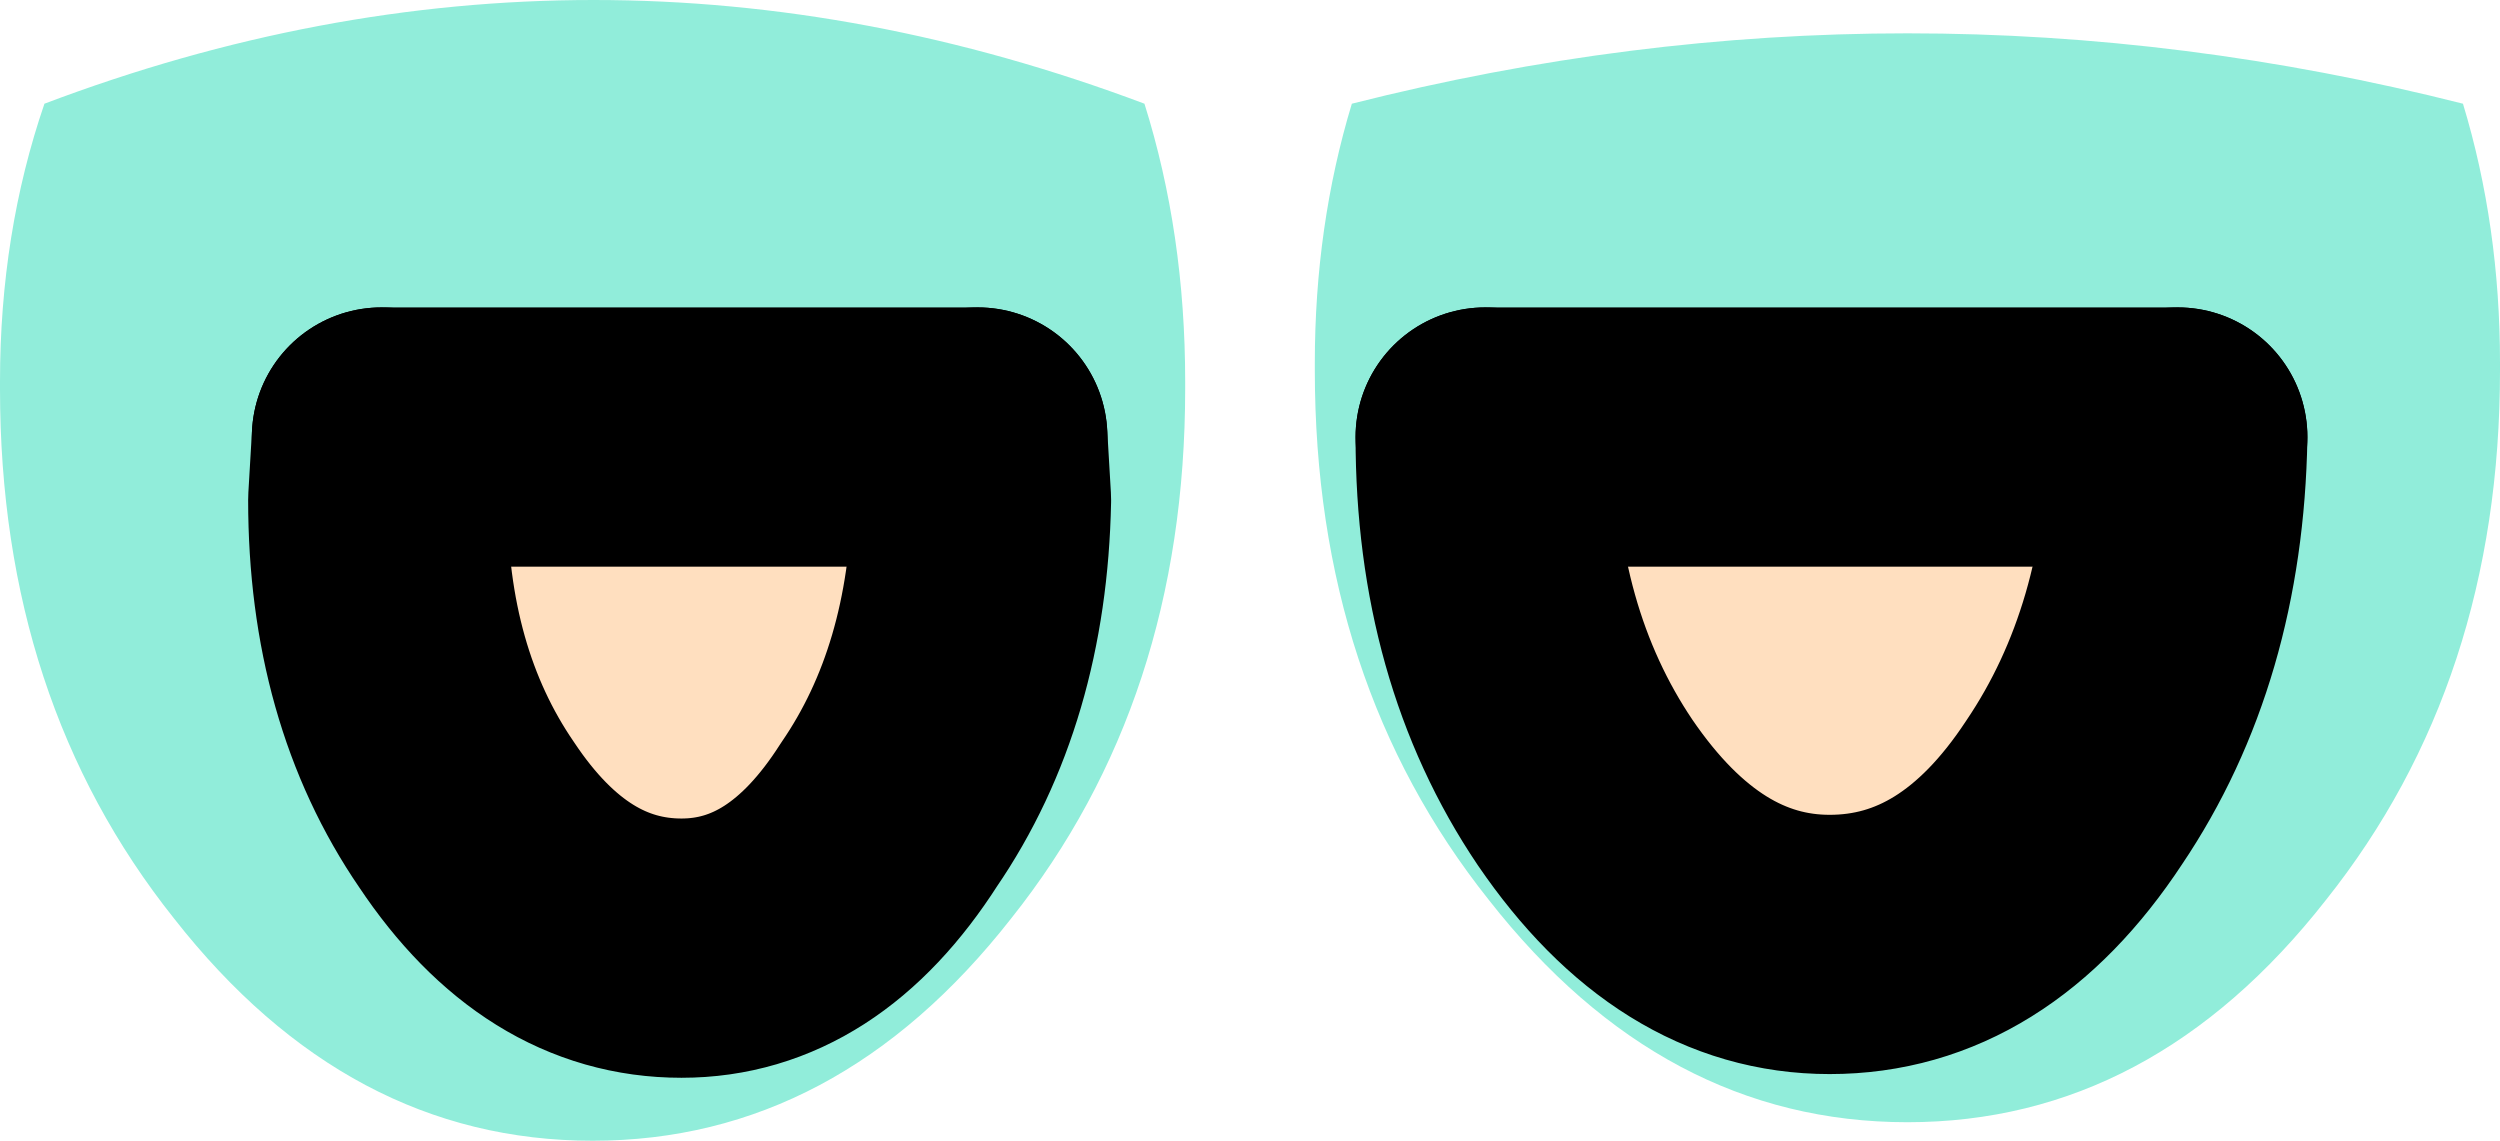 <?xml version="1.0" encoding="UTF-8" standalone="no"?>
<svg xmlns:ffdec="https://www.free-decompiler.com/flash" xmlns:xlink="http://www.w3.org/1999/xlink" ffdec:objectType="shape" height="15.4px" width="33.75px" xmlns="http://www.w3.org/2000/svg">
  <g transform="matrix(1.0, 0.0, 0.0, 1.0, 25.55, -4.2)">
    <path d="M0.2 19.35 Q-3.1 19.35 -5.45 16.35 -7.8 13.4 -7.8 9.2 L-7.8 9.1 Q-7.8 7.25 -7.3 5.6 0.2 3.7 7.7 5.6 8.2 7.25 8.2 9.1 L8.2 9.2 Q8.2 13.4 5.85 16.35 3.5 19.35 0.2 19.35 M-11.9 16.6 Q-14.25 19.6 -17.55 19.6 -20.85 19.6 -23.2 16.6 -25.55 13.65 -25.55 9.45 L-25.55 9.35 Q-25.55 7.35 -24.95 5.6 -17.55 2.8 -10.1 5.6 -9.55 7.35 -9.55 9.35 L-9.55 9.45 Q-9.55 13.65 -11.9 16.6" fill="#91edda" fill-rule="evenodd" stroke="none"/>
    <path d="M3.85 10.1 Q3.8 12.9 2.45 14.9 1.1 16.95 -0.85 16.95 -2.75 16.95 -4.15 14.9 -5.5 12.9 -5.5 10.1 L3.85 10.1 M-12.35 10.1 L-12.3 10.95 Q-12.35 13.45 -13.55 15.2 -14.7 17.0 -16.35 17.0 -18.05 17.0 -19.25 15.2 -20.45 13.45 -20.45 10.95 L-20.4 10.1 -12.35 10.1" fill="#ffdfbf" fill-rule="evenodd" stroke="none"/>
    <path d="M3.85 10.1 Q3.8 12.9 2.45 14.9 1.1 16.95 -0.85 16.95 -2.75 16.95 -4.15 14.9 -5.5 12.9 -5.5 10.1 M-12.35 10.1 L-12.3 10.95 Q-12.35 13.45 -13.55 15.2 -14.7 17.0 -16.35 17.0 -18.05 17.0 -19.25 15.2 -20.45 13.45 -20.45 10.95 L-20.4 10.1" fill="none" stroke="#000000" stroke-linecap="round" stroke-linejoin="round" stroke-width="3.5"/>
    <path d="M-5.5 10.1 L3.85 10.1 M-20.4 10.1 L-12.35 10.1" fill="none" stroke="#000000" stroke-linecap="round" stroke-linejoin="round" stroke-width="3.5"/>
  </g>
</svg>
